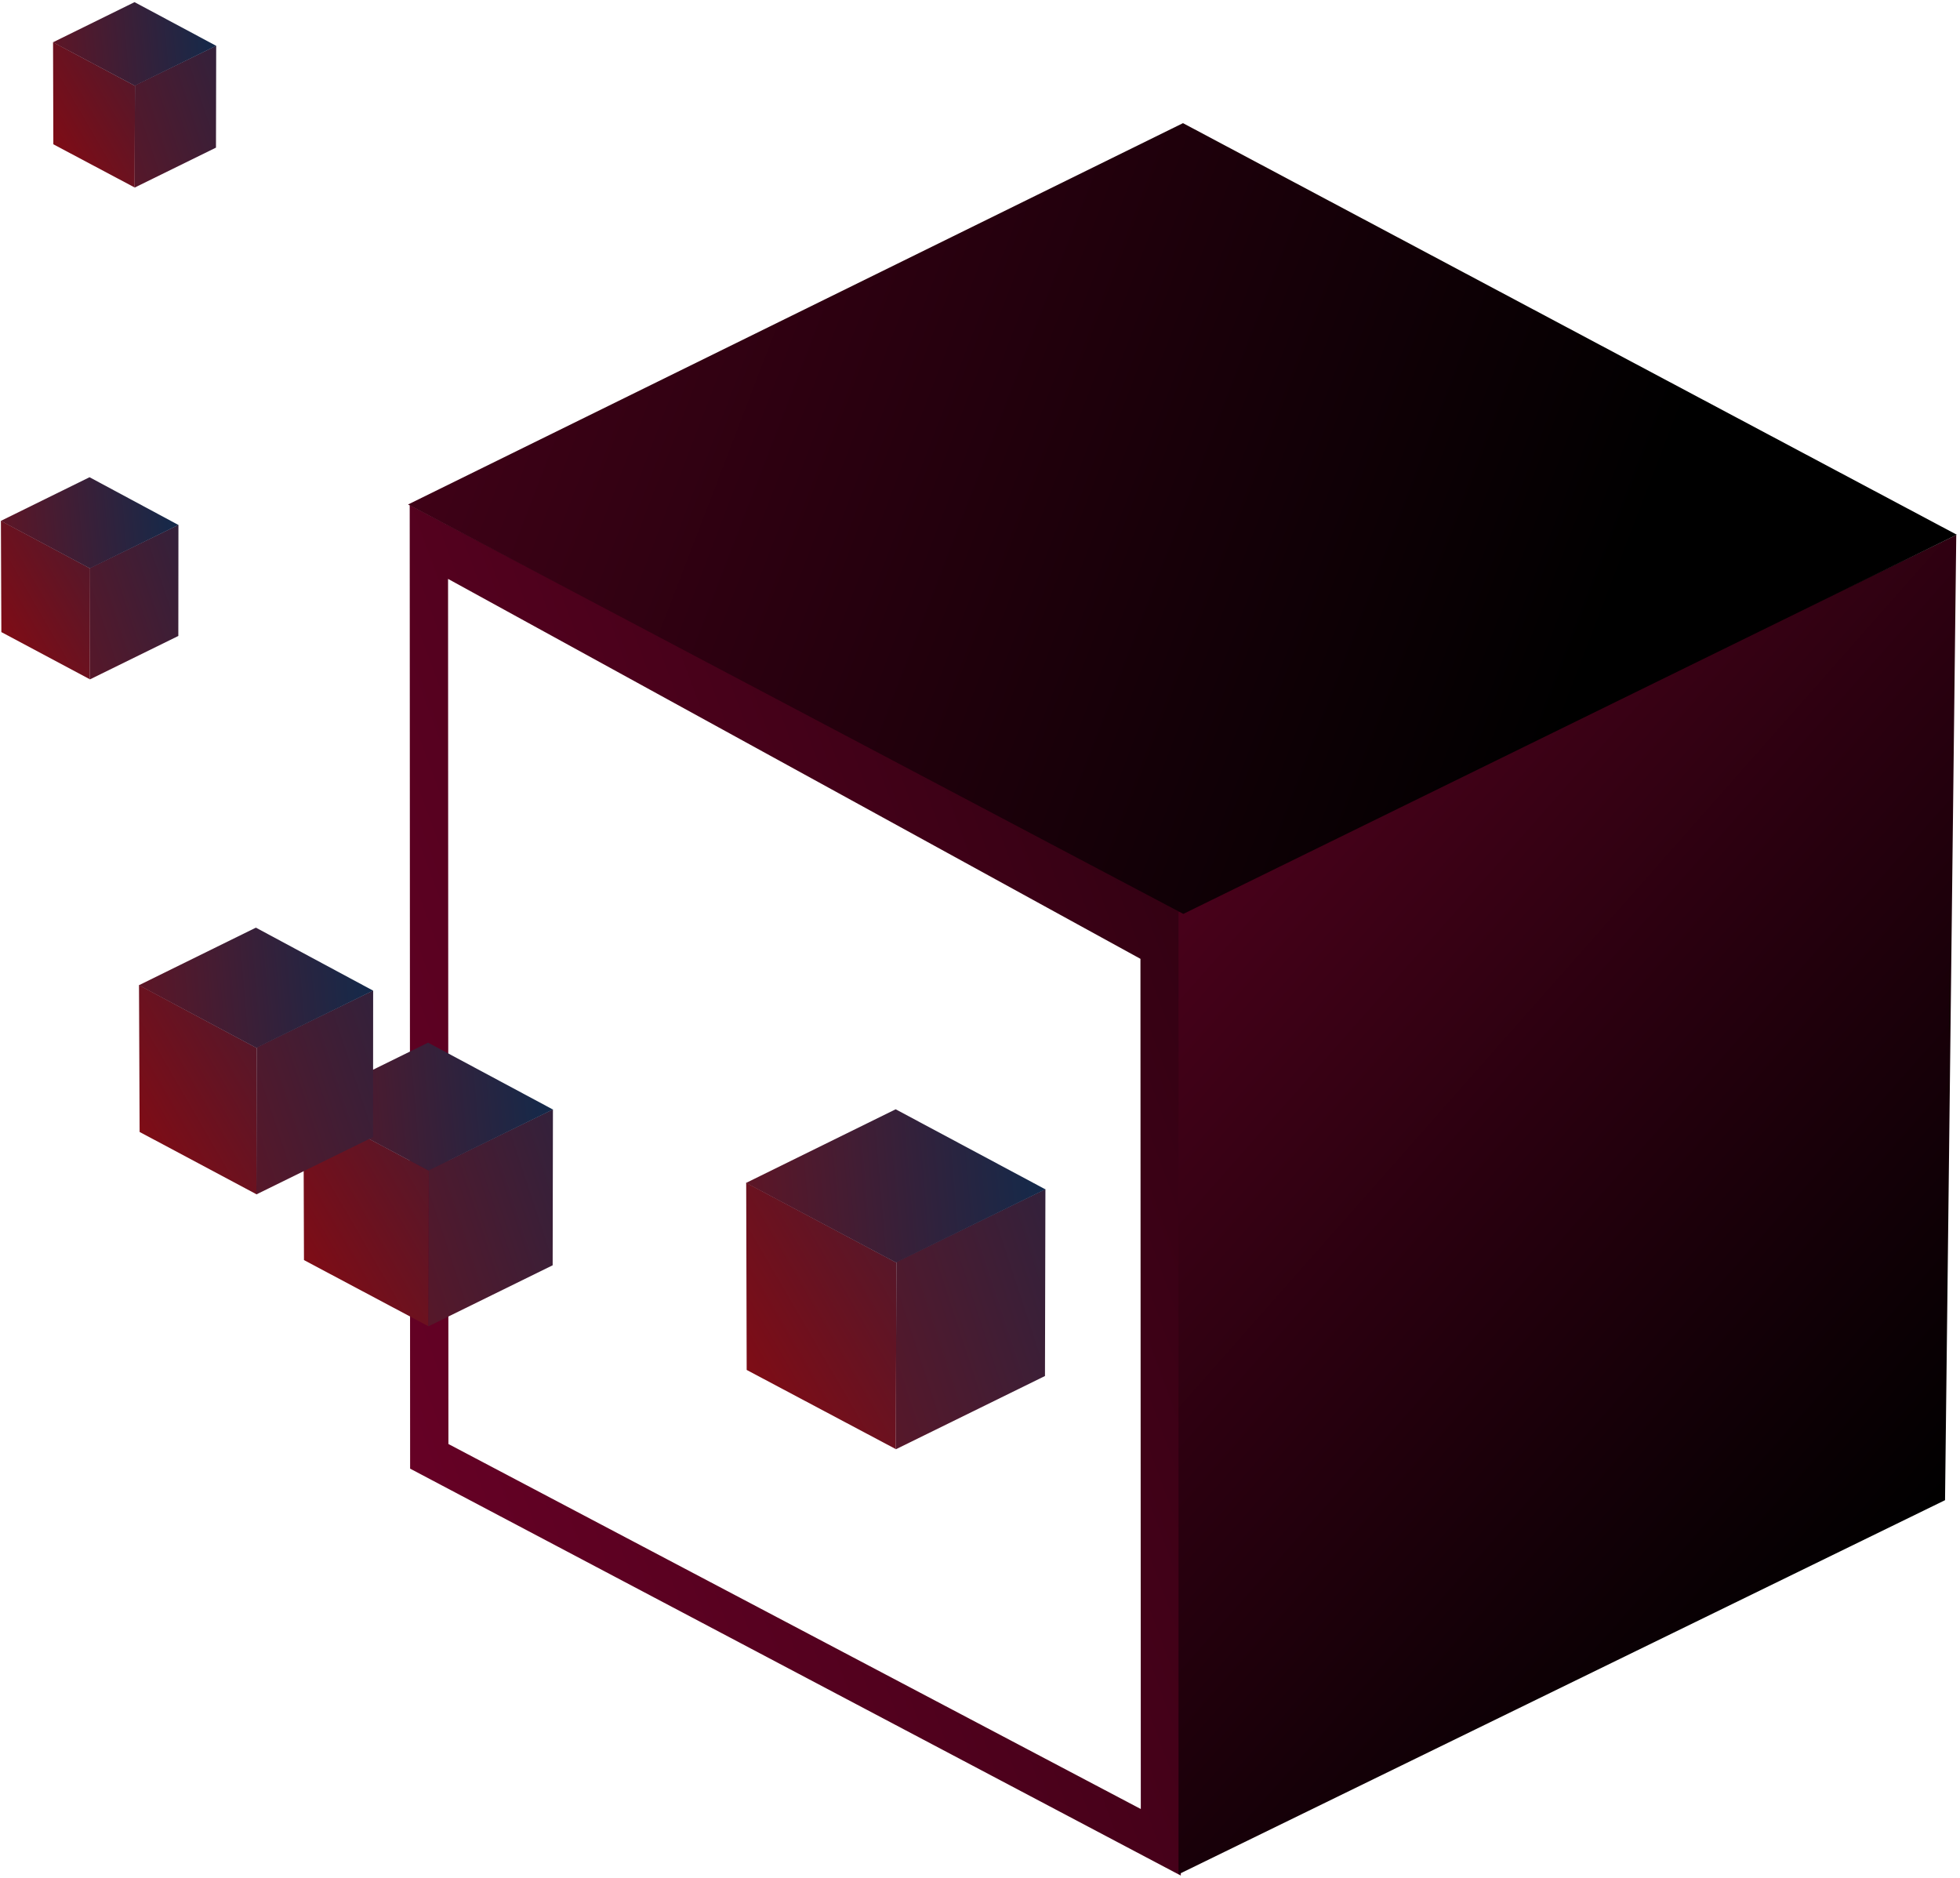 <?xml version="1.0" encoding="UTF-8"?>
<svg width="524px" height="502px" viewBox="0 0 524 502" version="1.1" xmlns="http://www.w3.org/2000/svg" xmlns:xlink="http://www.w3.org/1999/xlink">
    <!-- Generator: Sketch 47.1 (45422) - http://www.bohemiancoding.com/sketch -->
    <title>Group 15</title>
    <desc>Created with Sketch.</desc>
    <defs>
        <linearGradient x1="60.852%" y1="-171.026%" x2="13.239%" y2="196.896%" id="linearGradient-1">
            <stop stop-color="#BE0245" offset="0%"></stop>
            <stop stop-color="#020001" offset="98.702%"></stop>
            <stop stop-color="#000000" offset="100%"></stop>
        </linearGradient>
        <linearGradient x1="229.971%" y1="-76.704%" x2="0%" y2="66.317%" id="linearGradient-2">
            <stop stop-color="#BE0245" offset="0%"></stop>
            <stop stop-color="#000000" offset="100%"></stop>
        </linearGradient>
        <linearGradient x1="-94.418%" y1="-188.574%" x2="55.679%" y2="91.242%" id="linearGradient-3">
            <stop stop-color="#BE0245" offset="0%"></stop>
            <stop stop-color="#000000" offset="100%"></stop>
        </linearGradient>
        <linearGradient x1="-17.854%" y1="-108.715%" x2="50%" y2="333.028%" id="linearGradient-4">
            <stop stop-color="#AB0000" offset="0%"></stop>
            <stop stop-color="#002F54" offset="100%"></stop>
        </linearGradient>
        <linearGradient x1="136.335%" y1="-207.296%" x2="100%" y2="231.818%" id="linearGradient-5">
            <stop stop-color="#AB0000" offset="0%"></stop>
            <stop stop-color="#002F54" offset="100%"></stop>
        </linearGradient>
        <linearGradient x1="0%" y1="-123.613%" x2="50%" y2="139.794%" id="linearGradient-6">
            <stop stop-color="#AB0000" offset="0%"></stop>
            <stop stop-color="#002F54" offset="100%"></stop>
        </linearGradient>
    </defs>
    <g id="Page-1" stroke="none" stroke-width="1" fill="none" fill-rule="evenodd">
        <g id="Group-15" transform="translate(-12, -28)">
            <g id="Group-9" transform="translate(20, 0)">
                <g id="Group-7">
                    <g id="Group-6">
                        <g id="Group-14" transform="translate(307.904, 295.01) rotate(245) translate(-307.904, -295.01) translate(95.404, 54.51)">
                            <path d="M0.212,141.27 L185.873,0.501 L419.347,109.253 L234.283,250.3 L0.212,141.27 Z M20.856,139.093 L226.862,235.05 L397.132,110.205 L187.512,12.564 L20.856,139.093 Z" id="Combined-Shape" fill="url(#linearGradient-1)"></path>
                            <polygon id="Path-2" fill="url(#linearGradient-2)" points="233.897 249.568 237.369 480.601 4.809 368.847 0.781 140.865"></polygon>
                            <polygon id="Path-2" fill="url(#linearGradient-3)" transform="translate(328.703, 294.838) scale(-1, 1) translate(-328.703, -294.838) " points="424.504 250.517 420.033 480.758 232.902 339.765 237.727 108.918"></polygon>
                        </g>
                    </g>
                </g>
            </g>
            <g id="Group-9" transform="translate(191, 312)">
                <g id="Group-7">
                    <g id="Group-6">
                        <g id="Group-14" transform="translate(60.427, 57.791) rotate(245) translate(-60.427, -57.791) translate(18.927, 11.291)">
                            <polygon id="Combined-Shape" fill="url(#linearGradient-4)" points="0.187 27.303 36.212 0.116 81.603 21.137 45.292 48.517"></polygon>
                            <polygon id="Path-2" fill="url(#linearGradient-5)" points="45.477 48.588 46.26 92.922 1.037 71.704 0.139 27.268"></polygon>
                            <polygon id="Path-2" fill="url(#linearGradient-6)" transform="translate(63.934, 56.984) scale(-1, 1) translate(-63.934, -56.984) " points="82.522 48.424 81.655 92.892 45.345 65.661 46.281 21.077"></polygon>
                        </g>
                    </g>
                </g>
            </g>
            <g id="Group-9" transform="translate(76, 296)">
                <g id="Group-7">
                    <g id="Group-6">
                        <g id="Group-14" transform="translate(50.717, 48.507) rotate(245) translate(-50.717, -48.507) translate(16.217, 9.507)">
                            <polygon id="Combined-Shape" fill="url(#linearGradient-4)" points="0.156 22.757 30.226 0.097 68.115 17.617 37.806 40.439"></polygon>
                            <polygon id="Path-2" fill="url(#linearGradient-5)" points="37.96 40.498 38.613 77.45 0.866 59.766 0.116 22.728"></polygon>
                            <polygon id="Path-2" fill="url(#linearGradient-6)" transform="translate(53.366, 47.496) scale(-1, 1) translate(-53.366, -47.496) " points="68.882 40.362 68.158 77.426 37.85 54.729 38.631 17.567"></polygon>
                        </g>
                    </g>
                </g>
            </g>
            <g id="Group-9" transform="translate(15, 21)">
                <g id="Group-7">
                    <g id="Group-6">
                        <g id="Group-14" transform="translate(32.942, 31.873) rotate(245) translate(-32.942, -31.873) translate(9.942, 6.373)">
                            <polygon id="Combined-Shape" fill="url(#linearGradient-4)" points="0.102 14.884 19.752 0.063 44.511 11.523 24.705 26.449"></polygon>
                            <polygon id="Path-2" fill="url(#linearGradient-5)" points="24.806 26.488 25.233 50.657 0.566 39.09 0.076 14.865"></polygon>
                            <polygon id="Path-2" fill="url(#linearGradient-6)" transform="translate(34.873, 31.065) scale(-1, 1) translate(-34.873, -31.065) " points="45.012 26.399 44.539 50.641 24.734 35.796 25.244 11.49"></polygon>
                        </g>
                    </g>
                </g>
            </g>
            <g id="Group-9" transform="translate(33, 266)">
                <g id="Group-7">
                    <g id="Group-6">
                        <g id="Group-14" transform="translate(47.604, 45.499) rotate(245) translate(-47.604, -45.499) translate(15.104, 8.999)">
                            <polygon id="Combined-Shape" fill="url(#linearGradient-4)" points="0.147 21.35 28.431 0.091 64.068 16.528 35.56 37.937"></polygon>
                            <polygon id="Path-2" fill="url(#linearGradient-5)" points="35.705 37.993 36.32 72.659 0.814 56.069 0.109 21.322"></polygon>
                            <polygon id="Path-2" fill="url(#linearGradient-6)" transform="translate(50.196, 44.559) scale(-1, 1) translate(-50.196, -44.559) " points="64.79 37.865 64.109 72.636 35.601 51.343 36.336 16.481"></polygon>
                        </g>
                    </g>
                </g>
            </g>
            <g id="Group-9" transform="translate(0, 147)">
                <g id="Group-7">
                    <g id="Group-6">
                        <g id="Group-14" transform="translate(36.217, 35.028) rotate(245) translate(-36.217, -35.028) translate(11.217, 7.028)">
                            <polygon id="Combined-Shape" fill="url(#linearGradient-4)" points="0.111 16.188 21.547 0.069 48.557 12.532 26.951 28.766"></polygon>
                            <polygon id="Path-2" fill="url(#linearGradient-5)" points="27.061 28.808 27.526 55.093 0.617 42.514 0.083 16.167"></polygon>
                            <polygon id="Path-2" fill="url(#linearGradient-6)" transform="translate(38.043, 33.786) scale(-1, 1) translate(-38.043, -33.786) " points="49.104 28.711 48.588 55.076 26.982 38.931 27.539 12.496"></polygon>
                        </g>
                    </g>
                </g>
            </g>
        </g>
    </g>
</svg>